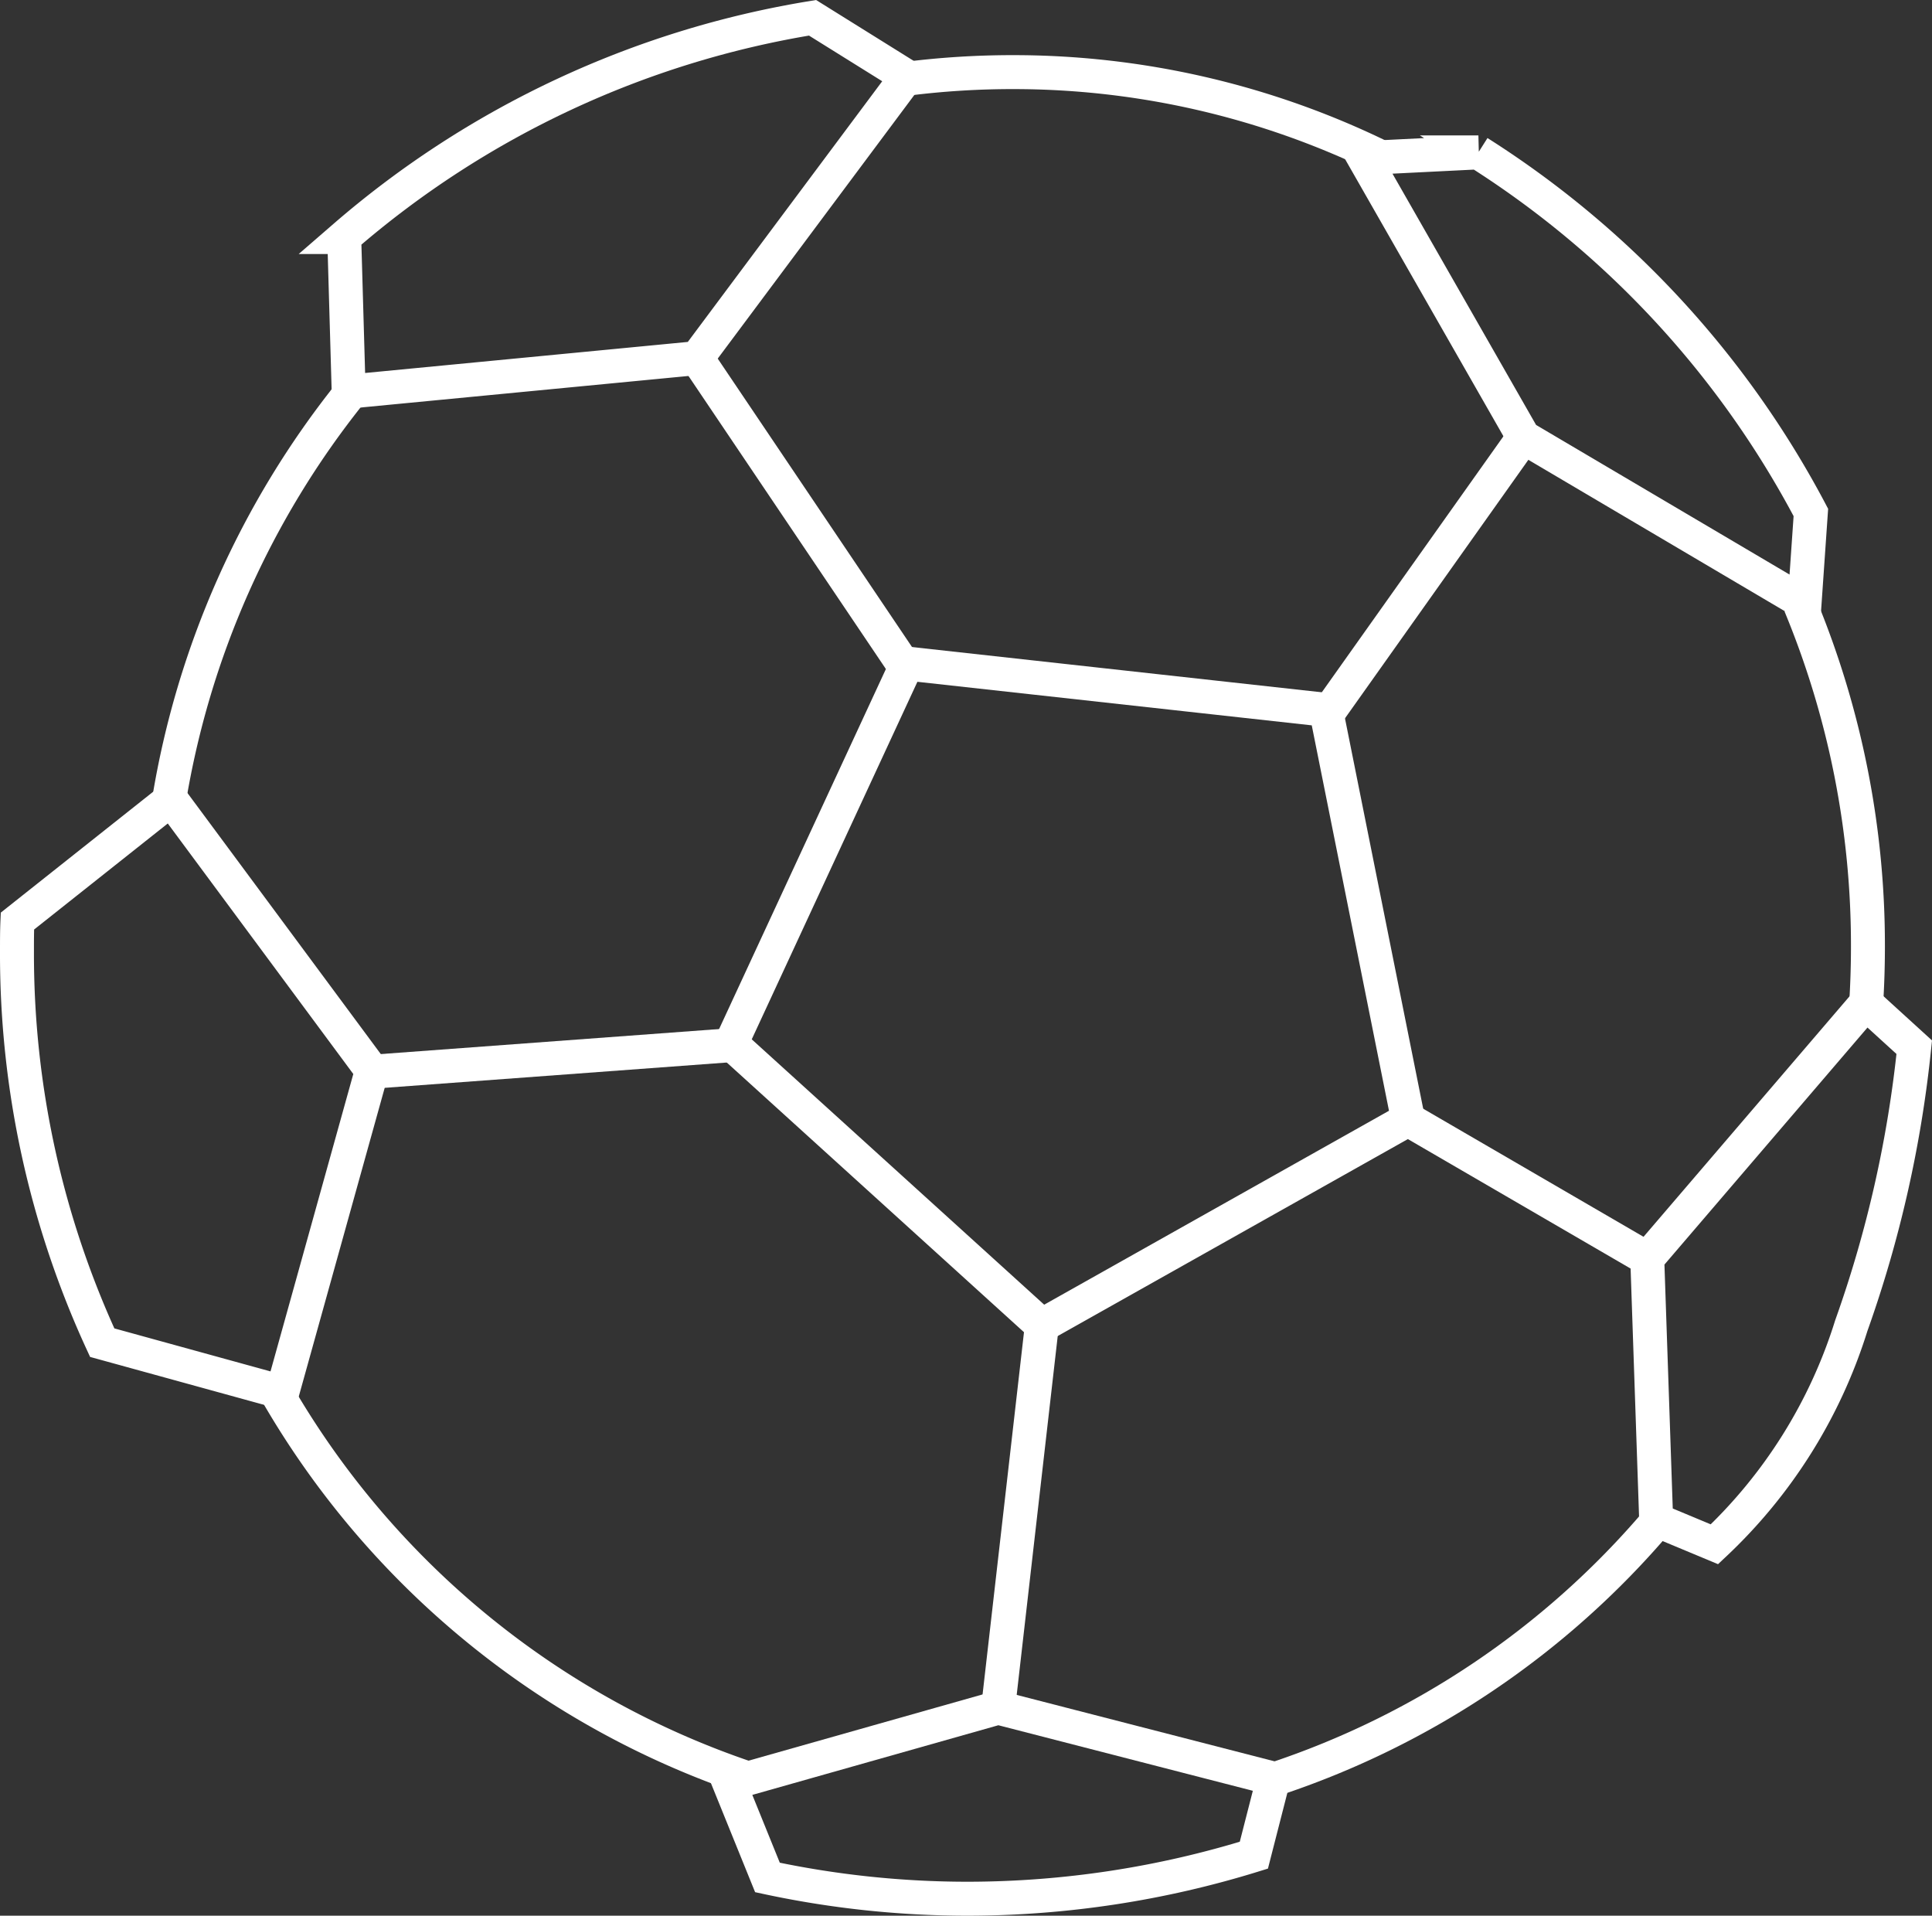 <svg xmlns="http://www.w3.org/2000/svg" viewBox="0 0 56.908 56.421"><rect x="0" y="0" width="56.908" height="56.421" fill="#333333" stroke="none"/><path d="M48.62,36.951l6.343-7.404.024.021,1.398,1.274a35.016,35.016,0,0,1-1.856,8.206,14.898,14.898,0,0,1-4.03,6.434l-1.716-.716-.256-7.516-.006-.182ZM37.438,52.364l.073.019-.578,2.256A28.537,28.537,0,0,1,28.52,55.921a28.144,28.144,0,0,1-5.914-.626l-1.119-2.761L29.274,50.33l.127-.036.256.066ZM10.944,31.566,8.316,41.005,3.011,39.544A27.321,27.321,0,0,1,.5,28.024c0-.301,0-.606.013-.896l4.439-3.521.084-.067,5.777,7.8.14.188ZM20.37,10.562l-10.1.972-.004-.141-.127-4.412A27.904,27.904,0,0,1,23.934.524l2.778,1.732-6.105,8.185-.08.107Zm24.441,2.2L40.178,4.656l3.369-.168A28.02,28.02,0,0,1,53.34,15.093l-.185,2.671-8.014-4.73-.263-.155Zm-5.754,8.144.027.136,2.361,11.781.03.149L30.717,39.022l-.029.016-.034-.031-9.069-8.228-.05-.046.007-.015,5.125-11.06.053-.114.002,0Z" style="fill:none;stroke:#fff"/><line x1="20.528" y1="10.547" x2="26.667" y2="19.659" style="fill:none;stroke:#fff"/><line x1="39.084" y1="21.043" x2="44.877" y2="12.878" style="fill:none;stroke:#fff"/><line x1="41.475" y1="32.973" x2="48.52" y2="37.068" style="fill:none;stroke:#fff"/><line x1="30.688" y1="39.038" x2="29.401" y2="50.294" style="fill:none;stroke:#fff"/><line x1="21.585" y1="30.779" x2="10.944" y2="31.566" style="fill:none;stroke:#fff"/><path d="M4.972,23.61A25.911,25.911,0,0,1,10.32,11.574" style="fill:none;stroke:#fff"/><path d="M22.037,52.379A25.376,25.376,0,0,1,8.186,41.081" style="fill:none;stroke:#fff"/><path d="M48.821,44.799A25.186,25.186,0,0,1,37.519,52.41" style="fill:none;stroke:#fff"/><path d="M53.026,17.817a26.163,26.163,0,0,1,1.995,10.061q0,.851-.053,1.689" style="fill:none;stroke:#fff"/><path d="M26.72,2.318a24.898,24.898,0,0,1,3.104-.194A24.648,24.648,0,0,1,40.679,4.63" style="fill:none;stroke:#fff"/></svg>